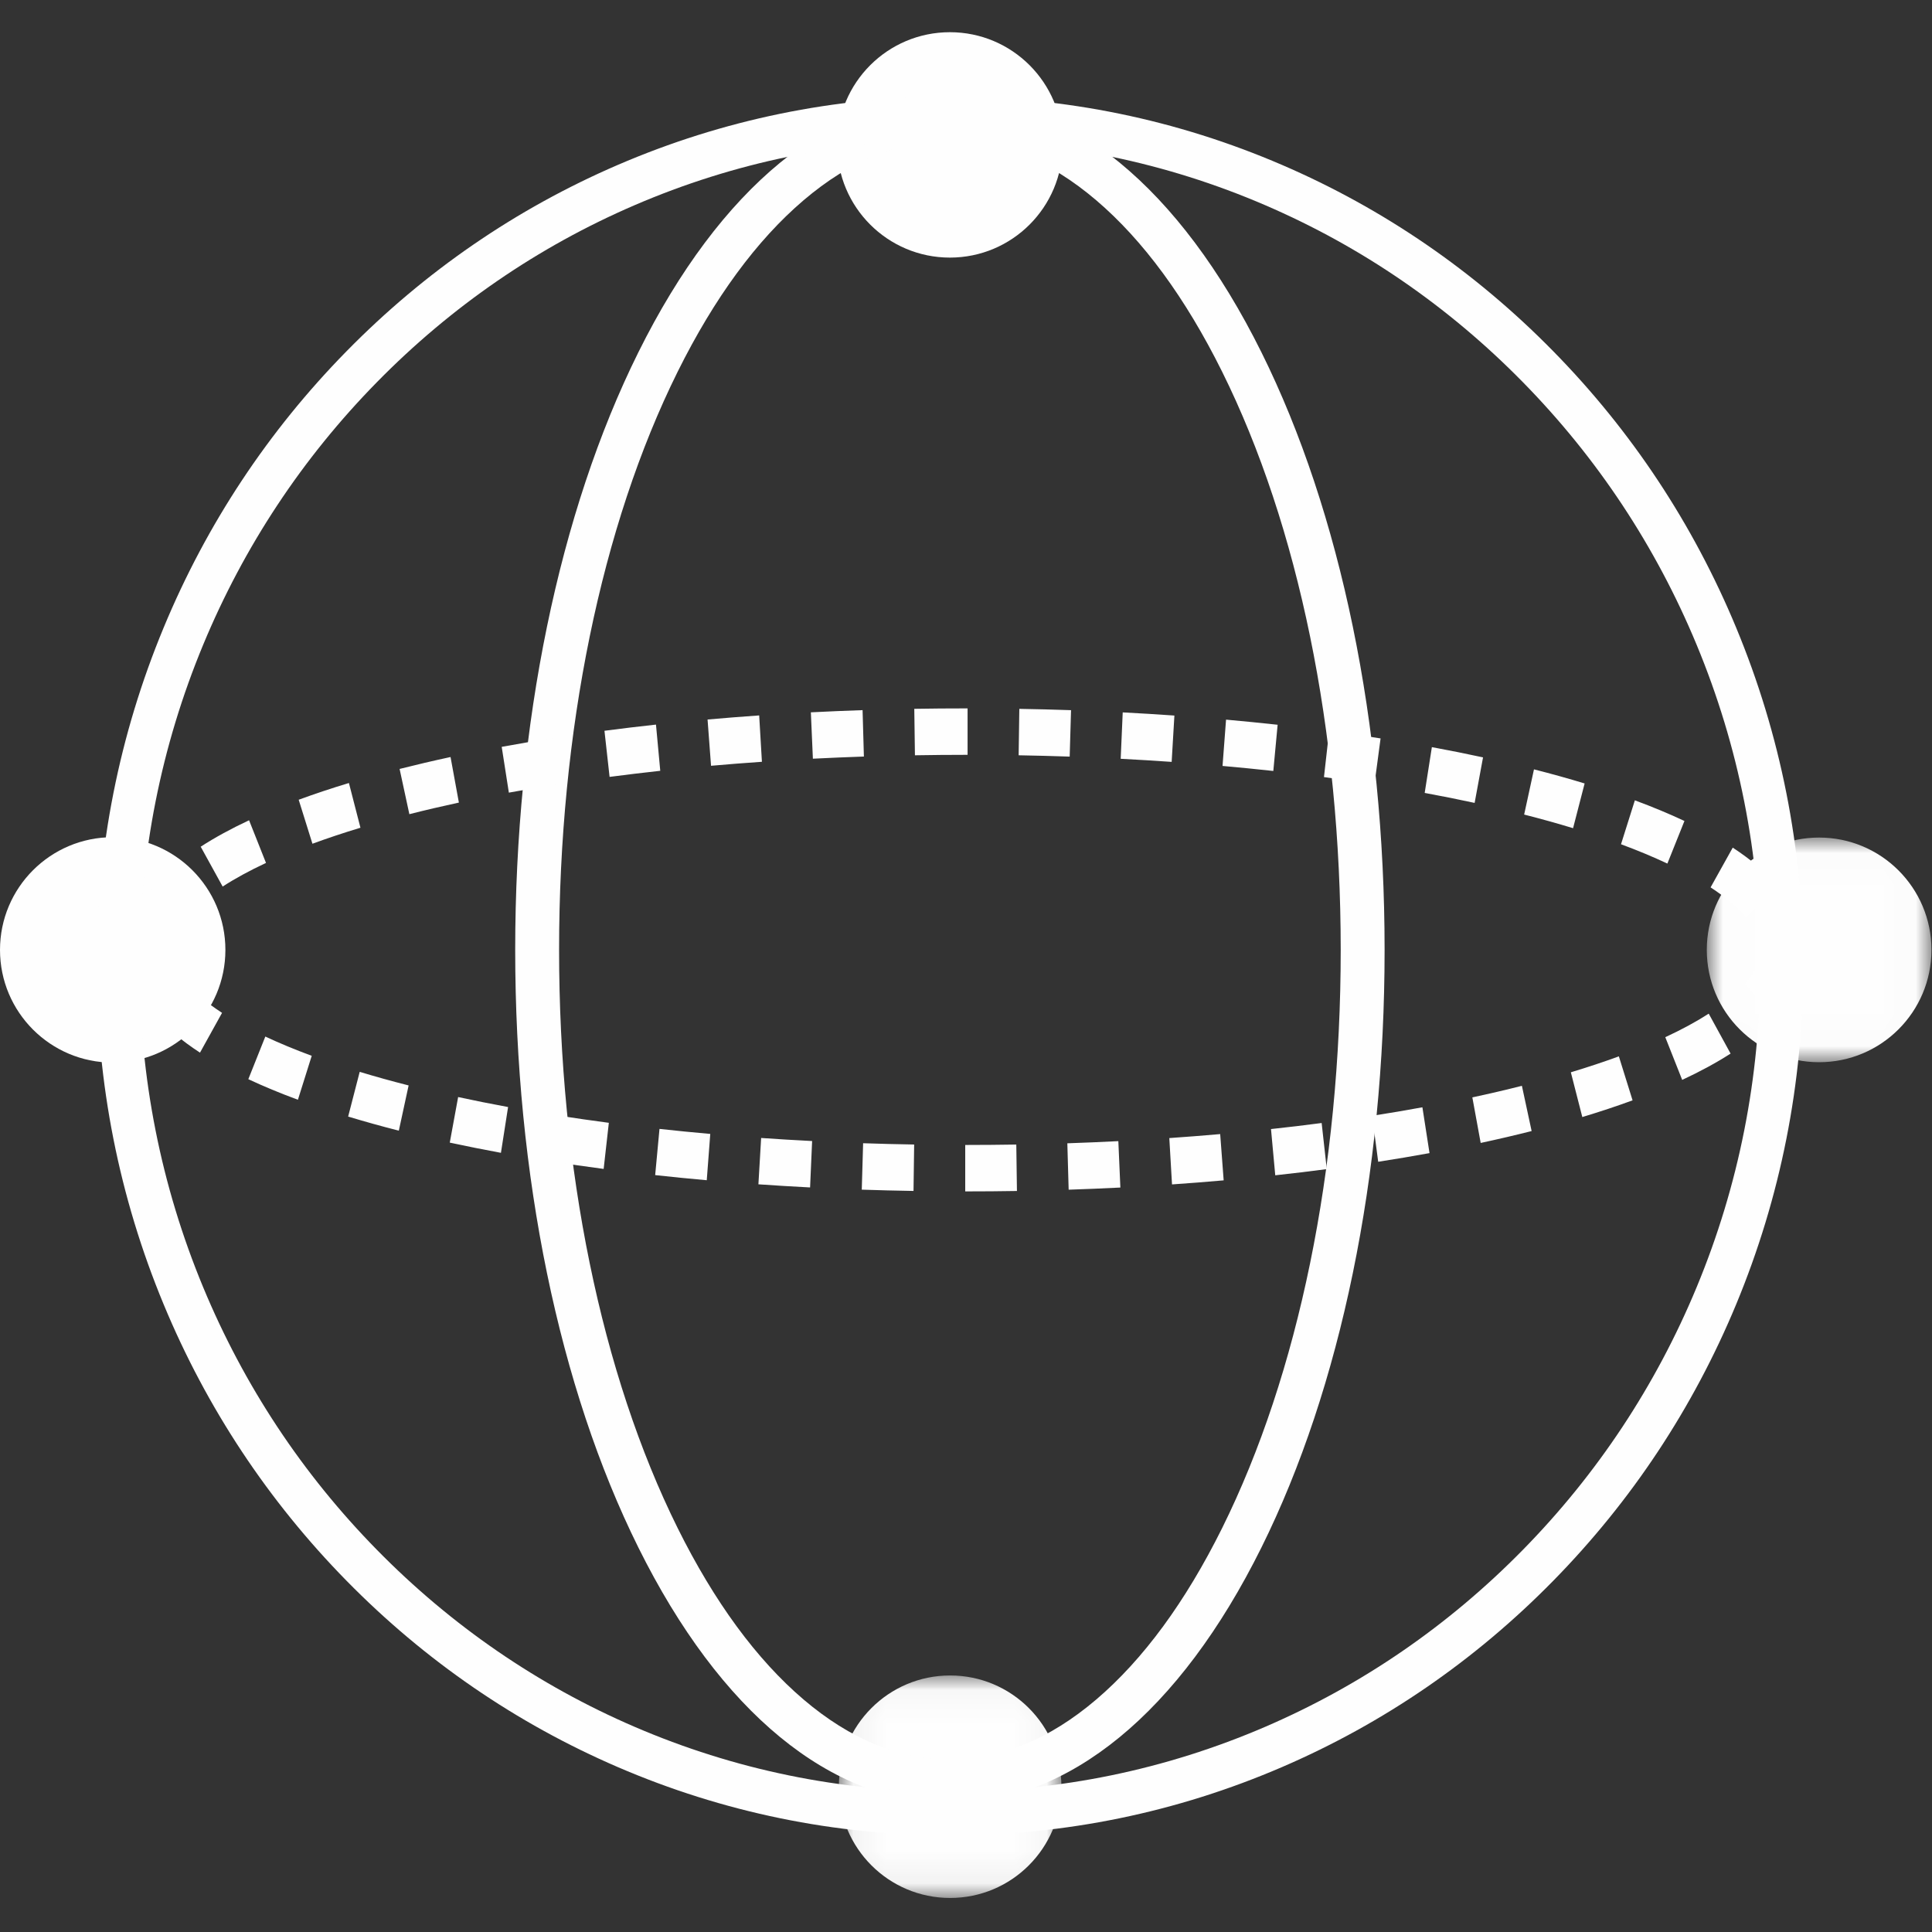 <?xml version="1.0" encoding="UTF-8"?>
<svg width="60px" height="60px" viewBox="0 0 60 60" version="1.1" xmlns="http://www.w3.org/2000/svg" xmlns:xlink="http://www.w3.org/1999/xlink">
    <rect x="0" y="0" width="60" height="60" fill="#333333" stroke="none"/>
    <title>icon2</title>
    <defs>
        <polygon id="path-1" points="0.052 0.057 6.963 0.057 6.963 6.967 0.052 6.967"></polygon>
        <polygon id="path-3" points="0.006 0.012 6.983 0.012 6.983 6.989 0.006 6.989"></polygon>
    </defs>
    <g id="页面-1" stroke="none" stroke-width="1" fill="none" fill-rule="evenodd">
        <g id="技术方案" transform="translate(-907, -1158)">
            <g id="分组-3" transform="translate(907, 1158)">
                <g id="icon2" transform="translate(30, 30) scale(1, -1) translate(-30, -30) translate(0, 1)">
                    <g id="编组" transform="translate(26, 0)">
                        <mask id="mask-2" fill="white">
                            <use xlink:href="#path-1"></use>
                        </mask>
                        <g id="Clip-2"></g>
                        <path d="M6.963,3.512 C6.963,5.42 5.416,6.967 3.507,6.967 C1.599,6.967 0.052,5.42 0.052,3.512 C0.052,1.604 1.599,0.057 3.507,0.057 C5.416,0.057 6.963,1.604 6.963,3.512" id="Fill-1" fill="#FEFEFE" mask="url(#mask-2)"></path>
                    </g>
                    <path d="M33,54.5 C33,56.433 31.433,58 29.5,58 C27.567,58 26,56.433 26,54.5 C26,52.567 27.567,51 29.5,51 C31.433,51 33,52.567 33,54.5" id="Fill-3" fill="#FEFEFE"></path>
                    <g id="编组" transform="translate(53, 26)">
                        <mask id="mask-4" fill="white">
                            <use xlink:href="#path-3"></use>
                        </mask>
                        <g id="Clip-6"></g>
                        <path d="M6.983,3.501 C6.983,5.428 5.421,6.989 3.494,6.989 C1.568,6.989 0.006,5.428 0.006,3.501 C0.006,1.574 1.568,0.012 3.494,0.012 C5.421,0.012 6.983,1.574 6.983,3.501" id="Fill-5" fill="#FEFEFE" mask="url(#mask-4)"></path>
                    </g>
                    <path d="M7,29.5 C7,31.433 5.433,33 3.5,33 C1.567,33 0,31.433 0,29.5 C0,27.567 1.567,26 3.5,26 C5.433,26 7,27.567 7,29.5" id="Fill-7" fill="#FEFEFE"></path>
                    <path d="M29.5,4.355 C27.937,4.355 26.407,4.983 24.954,6.221 C23.498,7.462 22.184,9.252 21.047,11.541 C18.672,16.326 17.363,22.705 17.363,29.5 C17.363,36.296 18.672,42.674 21.047,47.459 C22.184,49.748 23.498,51.538 24.954,52.779 C26.407,54.017 27.937,54.645 29.5,54.645 C31.063,54.645 32.593,54.017 34.046,52.779 C35.502,51.538 36.816,49.748 37.953,47.459 C40.328,42.674 41.637,36.296 41.637,29.5 C41.637,22.705 40.328,16.326 37.953,11.541 C36.816,9.252 35.502,7.462 34.046,6.221 C32.593,4.983 31.063,4.355 29.5,4.355 M29.5,56 C25.803,56 22.367,53.18 19.825,48.059 C17.358,43.09 16,36.499 16,29.5 C16,22.501 17.358,15.91 19.825,10.941 C22.367,5.82 25.803,3 29.5,3 C33.197,3 36.633,5.82 39.175,10.941 C41.642,15.91 43,22.501 43,29.5 C43,36.499 41.642,43.09 39.175,48.059 C36.633,53.18 33.197,56 29.5,56" id="Fill-9" fill="#FEFEFE"></path>
                    <path d="M31.562,23.455 C31.044,23.447 30.519,23.442 30,23.442 L29.976,23.442 L29.976,22 L30,22 C30.525,22 31.058,22.004 31.582,22.013 L31.562,23.455 Z M26.805,23.496 L26.763,22.054 C27.293,22.036 27.834,22.023 28.37,22.014 L28.39,23.456 C27.861,23.465 27.328,23.478 26.805,23.496 L26.805,23.496 Z M34.731,23.561 C34.208,23.534 33.675,23.512 33.147,23.494 L33.188,22.053 C33.723,22.071 34.263,22.093 34.794,22.12 L34.731,23.561 Z M23.638,23.659 L23.553,22.22 C24.081,22.183 24.621,22.151 25.158,22.123 L25.221,23.564 C24.691,23.591 24.159,23.623 23.638,23.659 L23.638,23.659 Z M37.894,23.78 C37.374,23.734 36.843,23.693 36.314,23.656 L36.398,22.217 C36.935,22.254 37.474,22.296 38.002,22.343 L37.894,23.78 Z M20.481,23.941 L20.347,22.506 C20.872,22.448 21.411,22.395 21.949,22.347 L22.058,23.785 C21.527,23.832 20.997,23.884 20.481,23.941 L20.481,23.941 Z M41.045,24.124 C40.531,24.056 40.001,23.993 39.472,23.936 L39.604,22.5 C40.143,22.559 40.681,22.623 41.204,22.692 L41.045,24.124 Z M17.34,24.355 L17.15,22.928 C17.67,22.847 18.208,22.769 18.747,22.698 L18.908,24.13 C18.378,24.2 17.85,24.276 17.34,24.355 L17.34,24.355 Z M44.174,24.612 C43.668,24.519 43.143,24.43 42.613,24.348 L42.801,22.92 C43.342,23.004 43.878,23.095 44.395,23.189 L44.174,24.612 Z M14.228,24.93 L13.968,23.515 C14.48,23.405 15.014,23.298 15.557,23.198 L15.779,24.62 C15.249,24.718 14.727,24.822 14.228,24.93 L14.228,24.93 Z M47.264,25.279 C46.771,25.154 46.254,25.033 45.725,24.92 L45.984,23.505 C46.527,23.621 47.059,23.746 47.566,23.874 L47.264,25.279 Z M11.171,25.713 L10.812,24.324 C11.311,24.173 11.84,24.025 12.386,23.886 L12.69,25.291 C12.162,25.425 11.651,25.567 11.171,25.713 L11.171,25.713 Z M50.275,26.194 C49.811,26.024 49.309,25.857 48.784,25.699 L49.14,24.309 C49.689,24.475 50.214,24.649 50.701,24.828 L50.275,26.194 Z M8.24,26.809 L7.712,25.485 C8.181,25.265 8.699,25.05 9.252,24.846 L9.681,26.211 C9.161,26.403 8.676,26.604 8.24,26.809 L8.24,26.809 Z M53.066,27.52 C52.679,27.271 52.226,27.025 51.717,26.789 L52.242,25.463 C52.803,25.724 53.308,25.999 53.745,26.28 L53.066,27.52 Z M5.788,28.475 L4.812,27.495 C5.162,27.085 5.632,26.686 6.211,26.309 L6.896,27.545 C6.425,27.852 6.052,28.165 5.788,28.475 L5.788,28.475 Z M54.671,29.478 C54.664,29.151 54.501,28.803 54.185,28.443 L55.149,27.449 C55.699,28.077 55.985,28.748 56,29.445 L54.671,29.478 Z M4.832,31.528 C4.284,30.895 4.005,30.219 4,29.518 L5.33,29.507 C5.332,29.834 5.49,30.181 5.801,30.541 L4.832,31.528 Z M53.812,32.676 L53.124,31.442 C53.594,31.134 53.965,30.82 54.226,30.509 L55.208,31.481 C54.861,31.895 54.391,32.297 53.812,32.676 L53.812,32.676 Z M7.735,33.526 C7.174,33.263 6.668,32.987 6.233,32.705 L6.915,31.467 C7.3,31.717 7.753,31.964 8.261,32.201 L7.735,33.526 Z M50.772,34.145 L50.342,32.781 C50.862,32.588 51.347,32.386 51.782,32.181 L52.312,33.504 C51.844,33.724 51.326,33.94 50.772,34.145 L50.772,34.145 Z M10.836,34.683 C10.288,34.518 9.763,34.342 9.276,34.163 L9.703,32.797 C10.167,32.968 10.669,33.135 11.194,33.294 L10.836,34.683 Z M47.639,35.107 L47.334,33.703 C47.862,33.569 48.373,33.426 48.853,33.28 L49.212,34.669 C48.714,34.821 48.184,34.968 47.639,35.107 L47.639,35.107 Z M13.992,35.49 C13.449,35.373 12.917,35.248 12.41,35.12 L12.713,33.715 C13.205,33.84 13.723,33.961 14.251,34.075 L13.992,35.49 Z M44.468,35.797 L44.245,34.375 C44.775,34.278 45.297,34.173 45.796,34.065 L46.057,35.479 C45.545,35.59 45.01,35.697 44.468,35.797 L44.468,35.797 Z M17.174,36.076 C16.633,35.992 16.097,35.901 15.581,35.806 L15.803,34.384 C16.308,34.477 16.833,34.566 17.364,34.648 L17.174,36.076 Z M41.278,36.298 L41.117,34.867 C41.648,34.797 42.175,34.721 42.685,34.641 L42.875,36.068 C42.356,36.15 41.818,36.227 41.278,36.298 L41.278,36.298 Z M20.372,36.497 C19.833,36.438 19.295,36.374 18.772,36.305 L18.931,34.873 C19.446,34.94 19.975,35.004 20.505,35.062 L20.372,36.497 Z M38.076,36.651 L37.967,35.213 C38.497,35.166 39.027,35.113 39.544,35.057 L39.678,36.492 C39.153,36.549 38.614,36.603 38.076,36.651 L38.076,36.651 Z M23.577,36.782 C23.04,36.744 22.501,36.702 21.974,36.655 L22.082,35.218 C22.601,35.264 23.133,35.306 23.662,35.342 L23.577,36.782 Z M34.867,36.876 L34.804,35.435 C35.334,35.408 35.867,35.375 36.387,35.339 L36.472,36.778 C35.945,36.815 35.405,36.848 34.867,36.876 L34.867,36.876 Z M26.788,36.946 C26.252,36.928 25.712,36.905 25.182,36.878 L25.245,35.438 C25.768,35.464 26.301,35.487 26.829,35.505 L26.788,36.946 Z M31.656,36.986 L31.635,35.544 C32.163,35.535 32.697,35.521 33.22,35.503 L33.262,36.945 C32.732,36.963 32.191,36.977 31.656,36.986 L31.656,36.986 Z M30.049,37 L30,37 C29.467,37 28.926,36.996 28.394,36.987 L28.414,35.544 C28.94,35.553 29.473,35.558 30,35.558 L30.049,35.558 L30.049,37 Z" id="Fill-11" fill="#FEFEFE"></path>
                    <path d="M29.5,3.359 C26.102,3.359 22.807,4.037 19.704,5.374 C16.708,6.665 14.016,8.514 11.705,10.869 C9.393,13.224 7.579,15.966 6.311,19.02 C4.999,22.18 4.334,25.538 4.334,29 C4.334,32.462 4.999,35.82 6.311,38.98 C7.579,42.034 9.393,44.776 11.705,47.131 C14.016,49.486 16.708,51.335 19.704,52.626 C22.807,53.963 26.102,54.641 29.5,54.641 C32.898,54.641 36.193,53.963 39.296,52.626 C42.292,51.335 44.984,49.486 47.295,47.131 C49.607,44.776 51.421,42.034 52.689,38.98 C54.001,35.82 54.666,32.462 54.666,29 C54.666,25.538 54.001,22.18 52.689,19.02 C51.421,15.966 49.607,13.224 47.295,10.869 C44.984,8.514 42.292,6.665 39.296,5.374 C36.193,4.037 32.898,3.359 29.5,3.359 M29.5,56 C25.923,56 22.452,55.286 19.185,53.878 C16.029,52.518 13.195,50.571 10.762,48.092 C8.328,45.613 6.417,42.725 5.083,39.51 C3.701,36.181 3,32.645 3,29 C3,25.355 3.701,21.819 5.083,18.49 C6.417,15.275 8.328,12.388 10.762,9.908 C13.195,7.429 16.029,5.482 19.185,4.122 C22.452,2.714 25.923,2 29.5,2 C33.077,2 36.548,2.714 39.815,4.122 C42.971,5.482 45.805,7.429 48.238,9.908 C50.672,12.388 52.582,15.275 53.917,18.49 C55.299,21.819 56,25.355 56,29 C56,32.645 55.299,36.181 53.917,39.51 C52.582,42.725 50.672,45.613 48.238,48.092 C45.805,50.571 42.971,52.518 39.815,53.878 C36.548,55.286 33.077,56 29.5,56" id="Fill-13" fill="#FEFEFE"></path>
                </g>
            </g>
        </g>
    </g>
</svg>